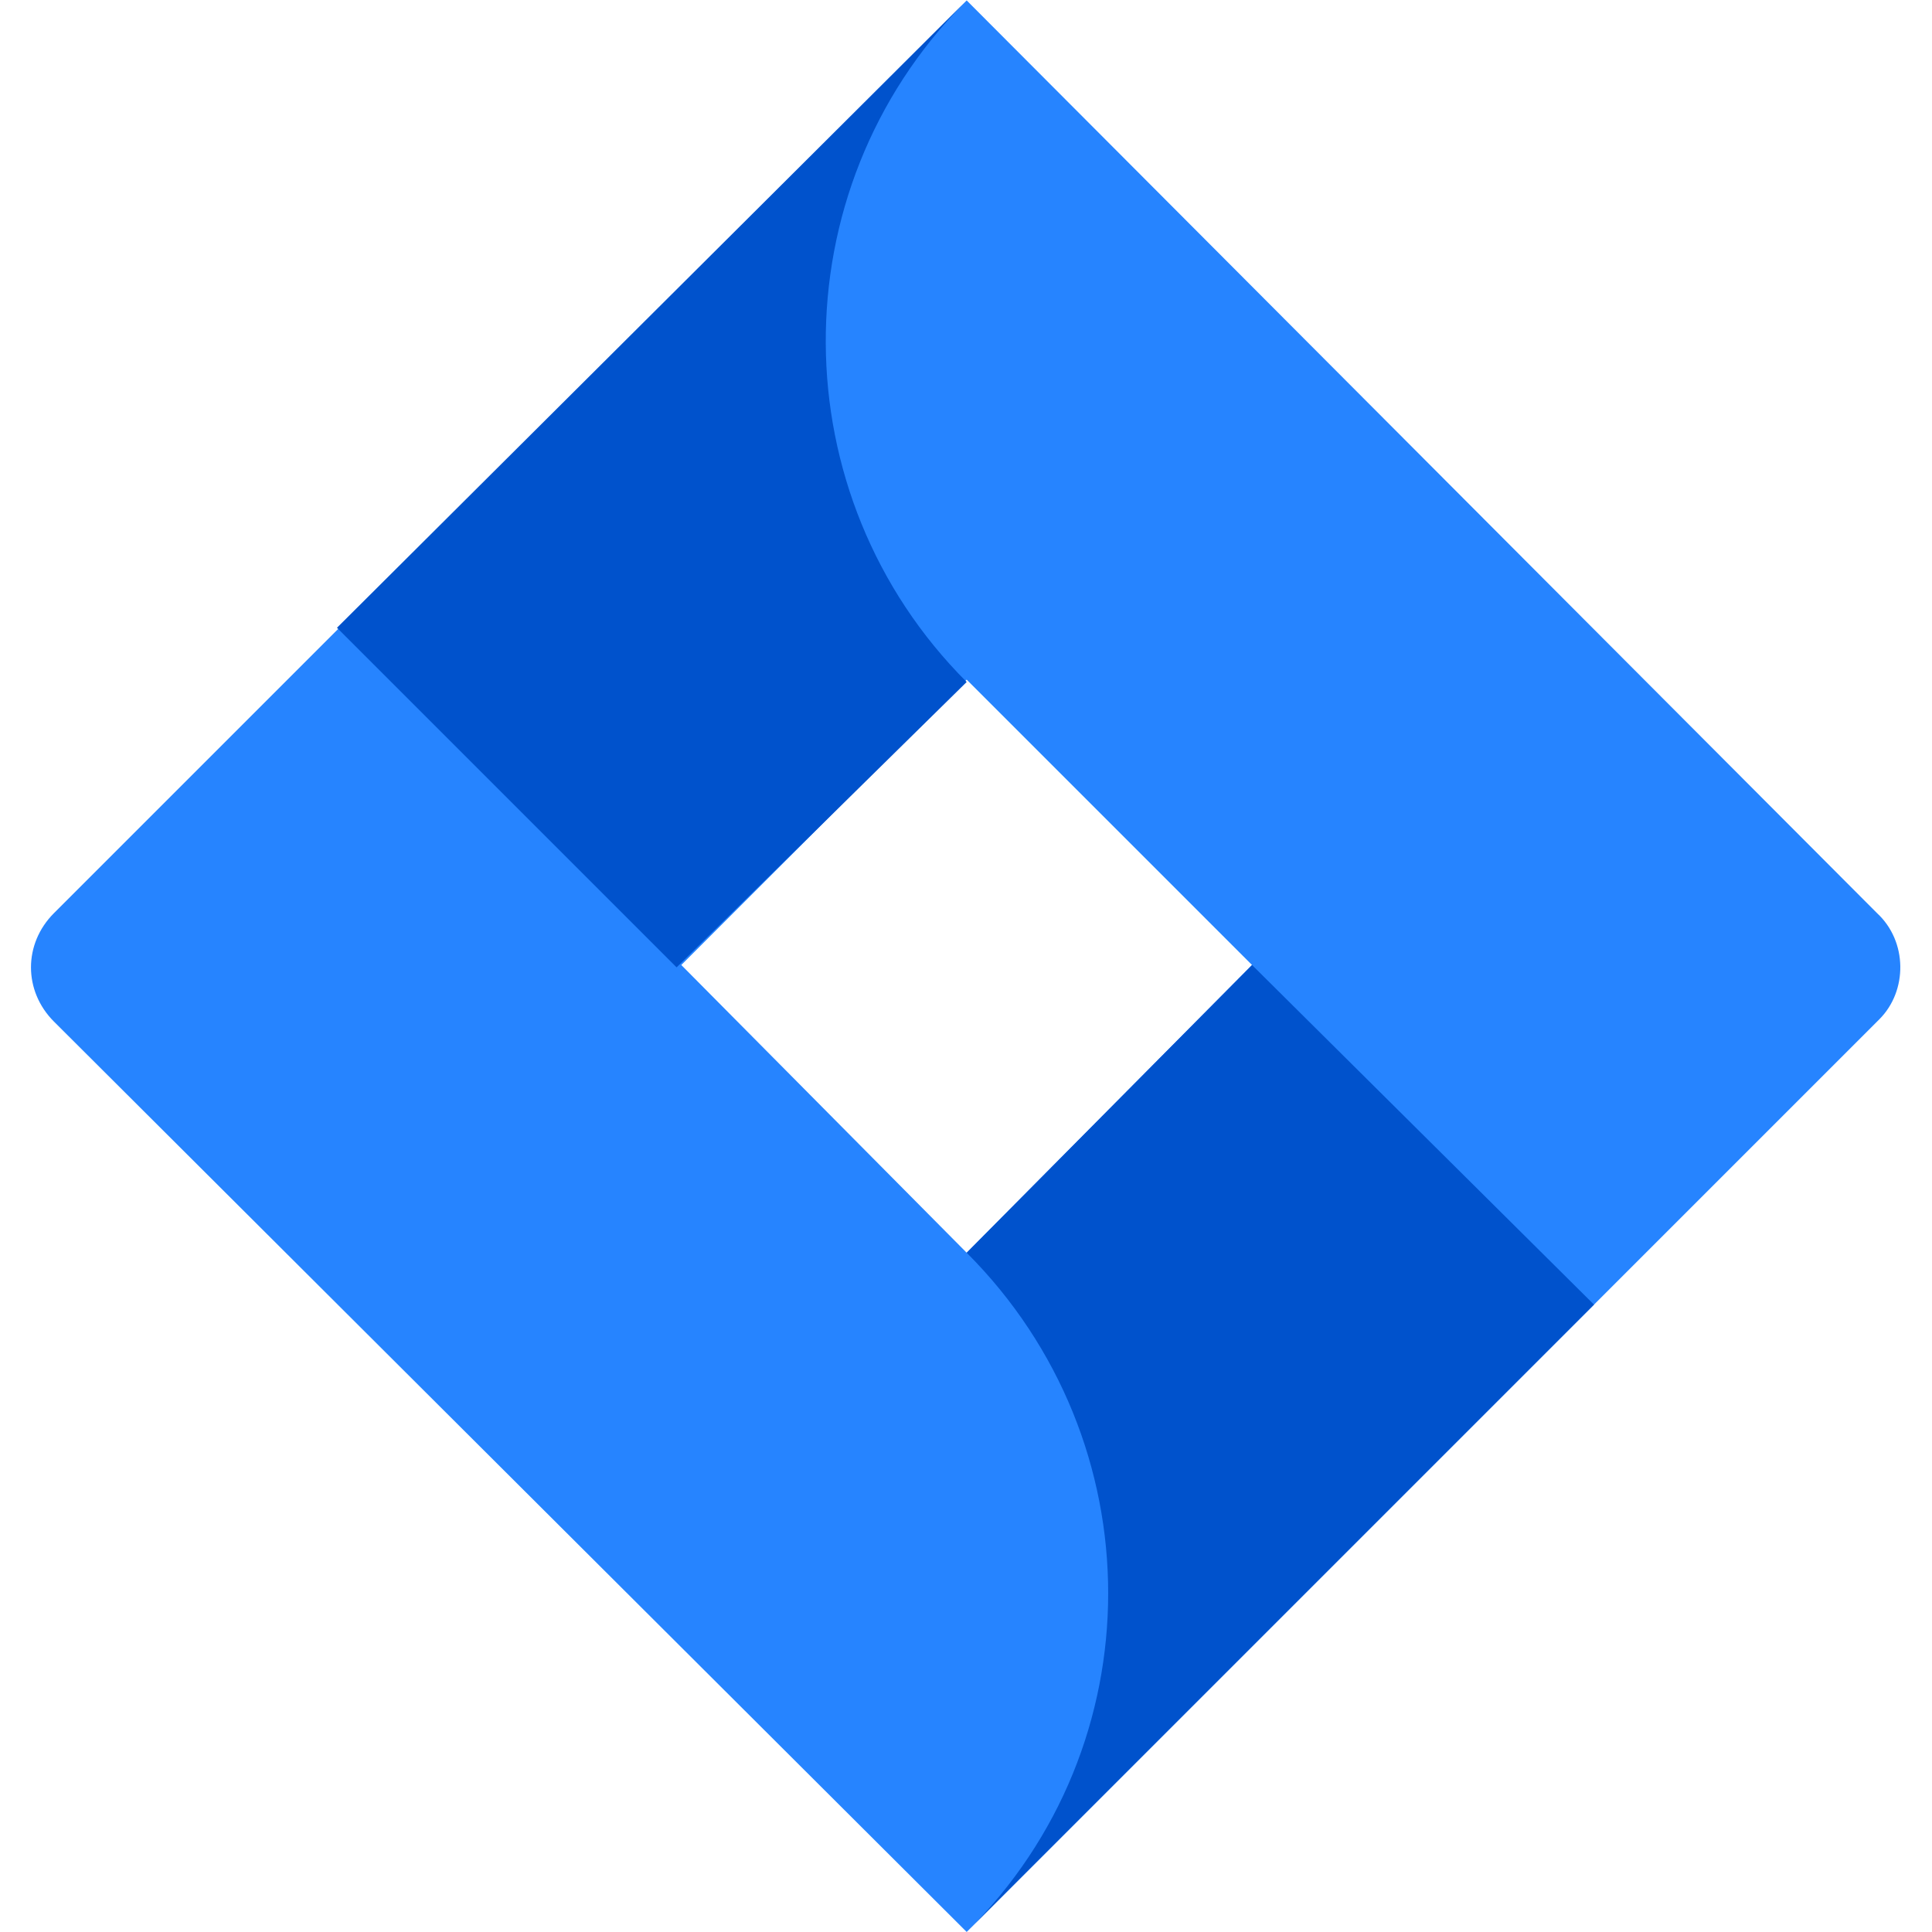 <?xml version="1.0" encoding="utf-8"?>
<!-- Generator: Adobe Illustrator 24.2.0, SVG Export Plug-In . SVG Version: 6.00 Build 0)  -->
<svg version="1.1" id="Capa_1" xmlns="http://www.w3.org/2000/svg" xmlns:xlink="http://www.w3.org/1999/xlink" x="0px" y="0px"
	 viewBox="0 0 512 512" style="enable-background:new 0 0 512 512;" xml:space="preserve">
<style type="text/css">
	.st0{fill:#2684FF;}
	.st1{fill:url(#SVGID_1_);}
	.st2{fill:url(#SVGID_2_);}
</style>
<g>
	<g transform="matrix(6.25 0 0 6.25 -228.821 -169.263)">
		<path class="st0" d="M116.2,65.8L77.6,27.1L38.9,65.8c-1.3,1.3-1.3,3.3,0,4.6L77.6,109l38.7-38.7C117.5,69.1,117.5,67,116.2,65.8
			L116.2,65.8z M77.6,80.2L65.5,68l12.1-12.1L89.7,68L77.6,80.2z"/>
		
			<linearGradient id="SVGID_1_" gradientUnits="userSpaceOnUse" x1="-60.249" y1="146.369" x2="-77.16" y2="129.458" gradientTransform="matrix(6.25 0 0 -6.25 451.937 958.422)">
			<stop  offset="0.18" style="stop-color:#0052CC"/>
			<stop  offset="1" style="stop-color:#2684FF"/>
		</linearGradient>
		<path class="st1" d="M77.6,56c-7.9-7.9-8-20.8-0.1-28.8L50.9,53.7l14.4,14.4L77.6,56z"/>
		
			<linearGradient id="SVGID_2_" gradientUnits="userSpaceOnUse" x1="-59.532" y1="138.594" x2="-42.652" y2="155.474" gradientTransform="matrix(6.25 0 0 -6.25 451.937 958.422)">
			<stop  offset="0.18" style="stop-color:#0052CC"/>
			<stop  offset="1" style="stop-color:#2684FF"/>
		</linearGradient>
		<path class="st2" d="M89.7,68L77.6,80.2c8,8,8,20.9,0,28.8c0,0,0,0,0,0l26.6-26.6L89.7,68z"/>
	</g>
</g>
</svg>
